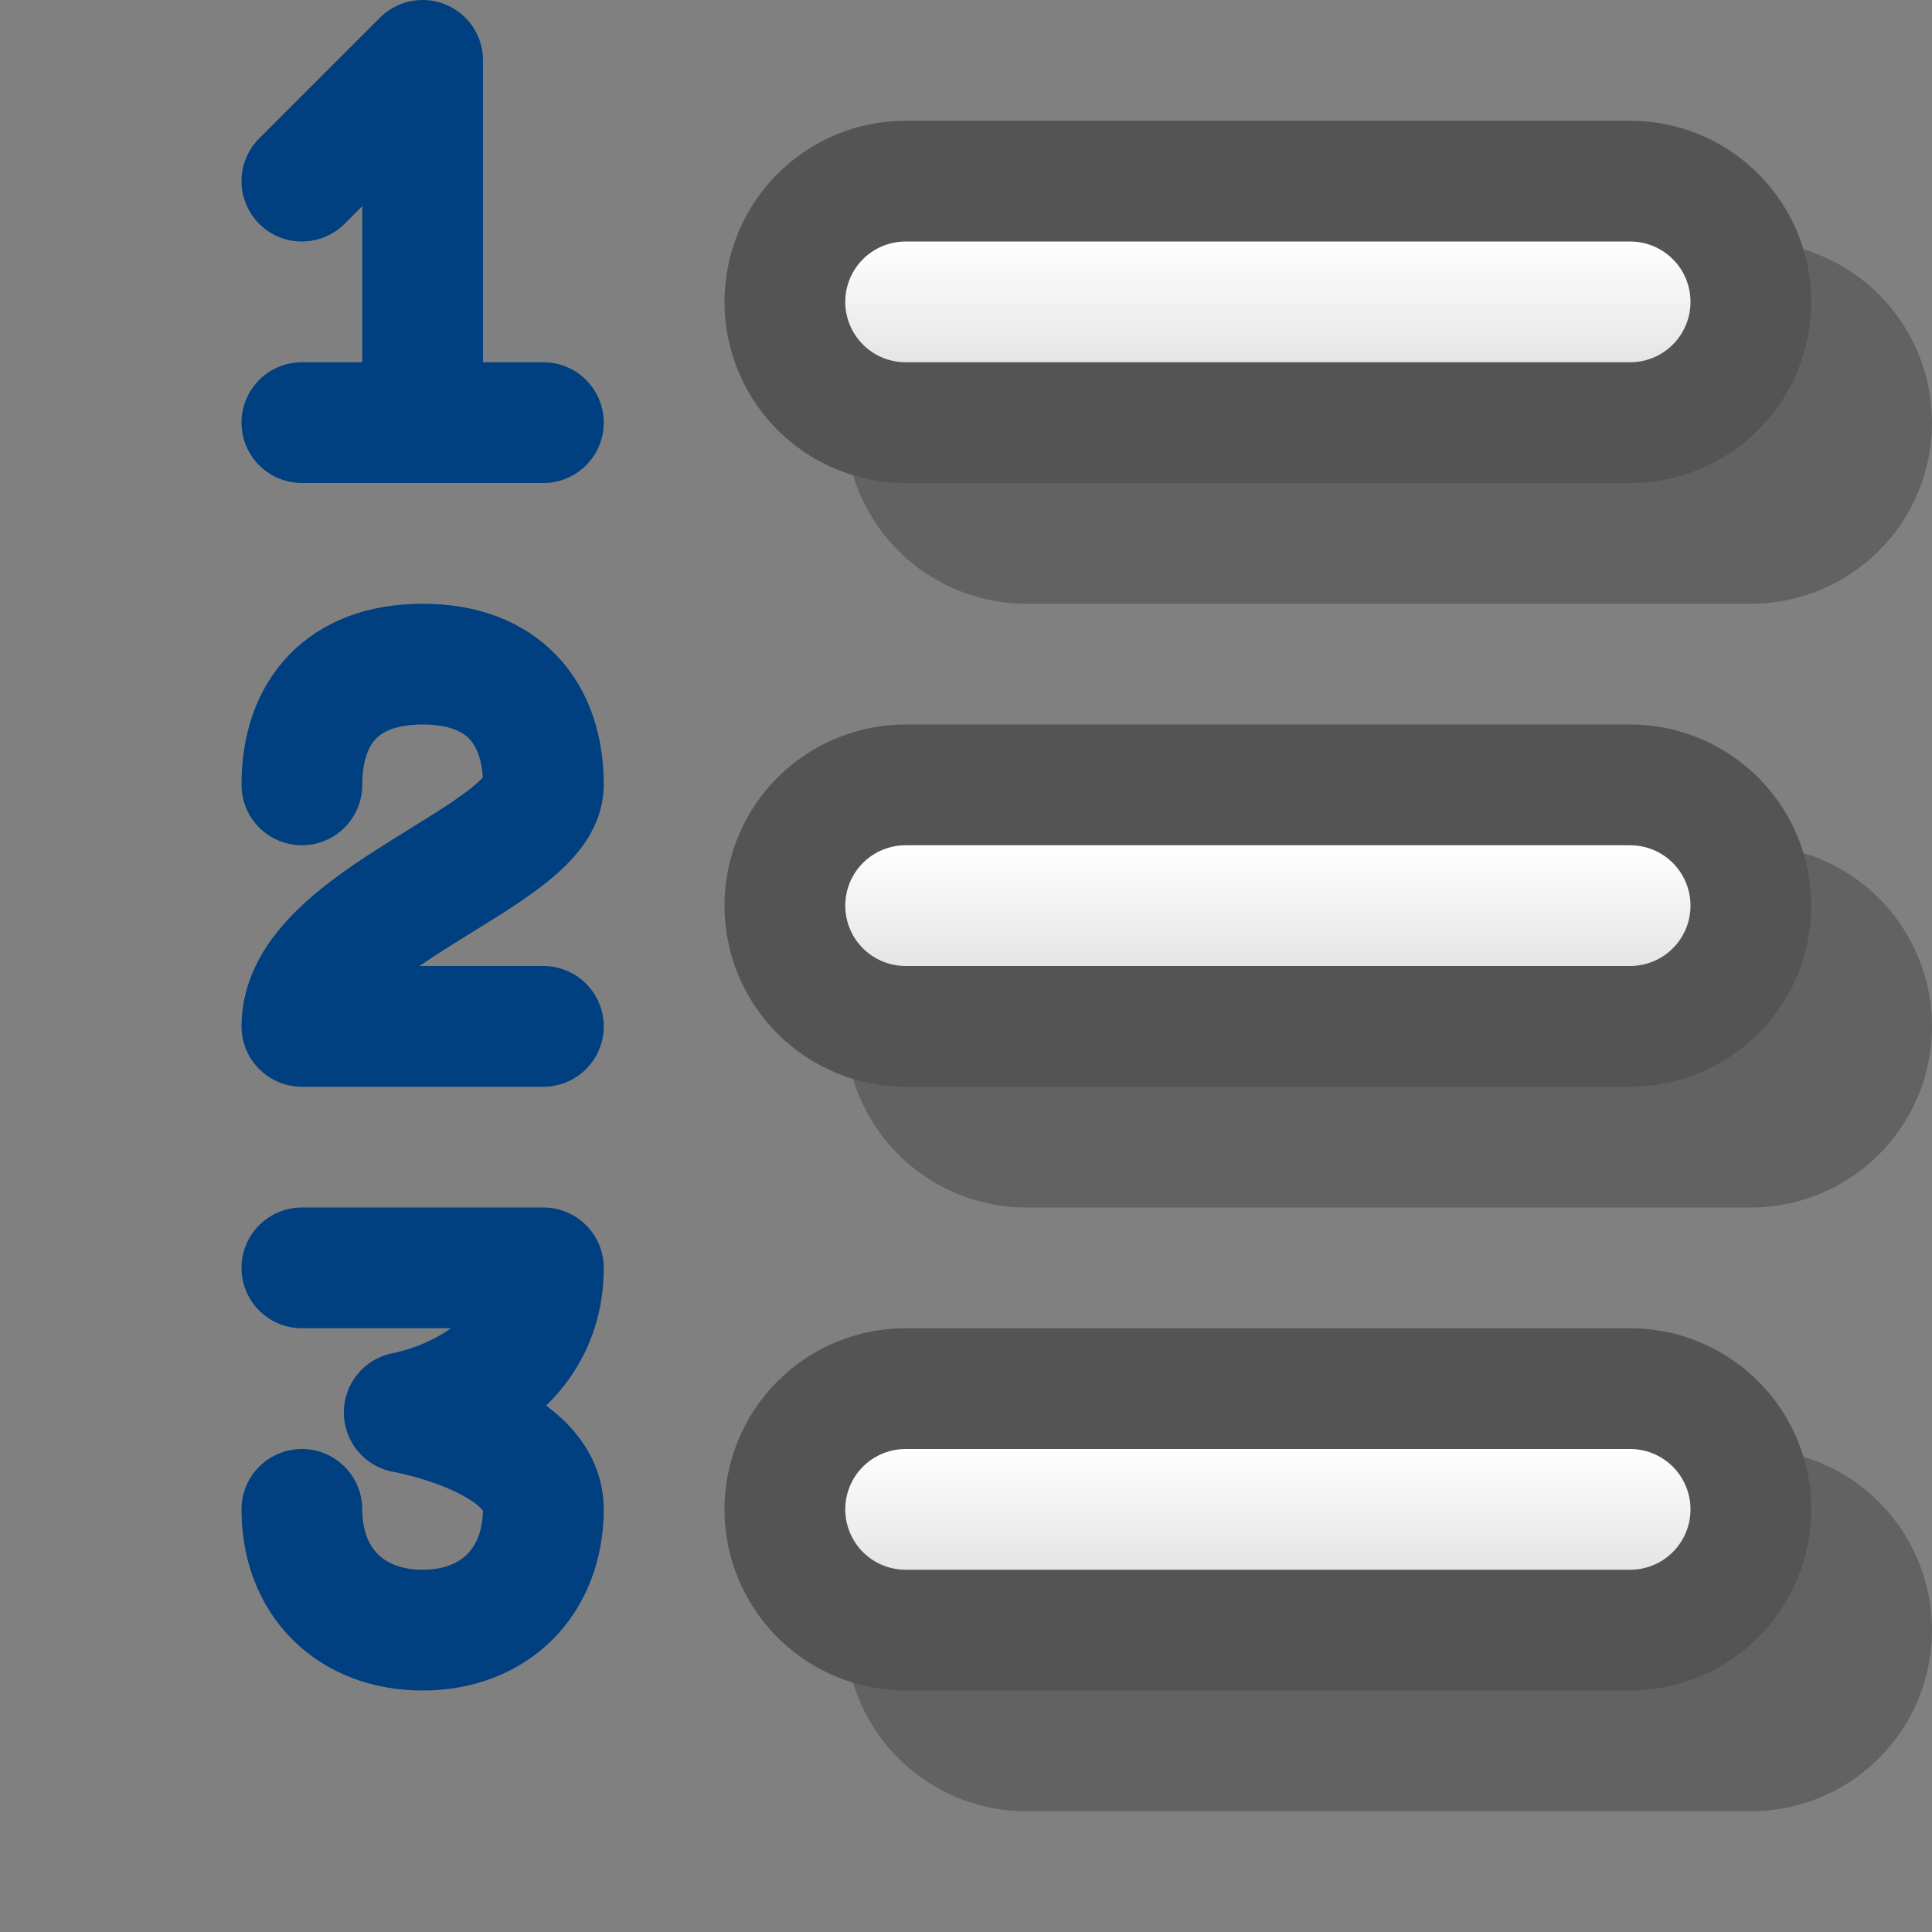 <?xml version="1.0" encoding="UTF-8" standalone="yes"?>
<svg version="1.1" width="64" height="64" color-interpolation="linearRGB"
     xmlns:svg="http://www.w3.org/2000/svg" xmlns="http://www.w3.org/2000/svg">
 <rect width="100%" height="100%" fill="#808080" stroke="none"/>
 <g>
  <path style="fill:none; stroke:#003f80; stroke-width:4; stroke-linecap:round; stroke-linejoin:round"
        d="M18 14H10
           M10 6L14 2V14"
  />
  <path style="fill:none; stroke:#003f80; stroke-width:4; stroke-linecap:round; stroke-linejoin:round"
        d="M18 34H10C10 30.4 18 28.39 18 26C18 23.6 16.66 22 14 22C11.33 22 10 23.6 10 26"
  />
  <path style="fill:none; stroke:#003f80; stroke-width:4; stroke-linecap:round; stroke-linejoin:round"
        d="M10 42H18C18 46 13.39 46.79 13.39 46.79C13.39 46.79 18 47.6 18 50C17.99 52.39 16.39 54 14 54C11.6 54 10 52.39 10 50"
  />
  <path style="fill:none; stroke:#000000; stroke-opacity:0.231; stroke-width:8; stroke-linecap:round; stroke-linejoin:round"
        d=""
        transform="matrix(1,0,0,1,4,-16)"
  />
  <path style="fill:none; stroke:#003f80; stroke-width:8; stroke-linecap:round; stroke-linejoin:round"
        d=""
        transform="matrix(1,0,0,1,0,-20)"
  />
  <linearGradient id="gradient0" gradientUnits="userSpaceOnUse" x1="128" y1="24" x2="128" y2="40">
   <stop offset="0" stop-color="#abd5ff"/>
   <stop offset="1" stop-color="#006cd9"/>
  </linearGradient>
  <path style="fill:url(#gradient0)"
        d=""
        transform="matrix(1,0,0,1,0,-20)"
  />
  <path style="fill:none; stroke:#000000; stroke-opacity:0.231; stroke-width:12; stroke-linecap:round; stroke-linejoin:round"
        d="M30 30H54"
        transform="matrix(1,0,0,1,4,-16)"
  />
  <path style="fill:none; stroke:#545454; stroke-width:12; stroke-linecap:round; stroke-linejoin:round"
        d="M30 30H54"
        transform="matrix(1,0,0,1,0,-20)"
  />
  <linearGradient id="gradient1" gradientUnits="userSpaceOnUse" x1="128" y1="28" x2="128" y2="32">
   <stop offset="0" stop-color="#ffffff"/>
   <stop offset="1" stop-color="#e5e5e5"/>
  </linearGradient>
  <path style="fill:none; stroke:url(#gradient1); stroke-width:4; stroke-linecap:round; stroke-linejoin:round"
        d="M30 30H54"
        transform="matrix(1,0,0,1,0,-20)"
  />
  <path style="fill:none; stroke:#000000; stroke-opacity:0.231; stroke-width:8; stroke-linecap:round; stroke-linejoin:round"
        d=""
        transform="matrix(1,0,0,1,4,4)"
  />
  <path style="fill:none; stroke:#003f80; stroke-width:8; stroke-linecap:round; stroke-linejoin:round"
        d=""
  />
  <linearGradient id="gradient2" gradientUnits="userSpaceOnUse" x1="128" y1="24" x2="128" y2="40">
   <stop offset="0" stop-color="#abd5ff"/>
   <stop offset="1" stop-color="#006cd9"/>
  </linearGradient>
  <path style="fill:url(#gradient2)"
        d=""
  />
  <path style="fill:none; stroke:#000000; stroke-opacity:0.231; stroke-width:12; stroke-linecap:round; stroke-linejoin:round"
        d="M30 30H54"
        transform="matrix(1,0,0,1,4,4)"
  />
  <path style="fill:none; stroke:#545454; stroke-width:12; stroke-linecap:round; stroke-linejoin:round"
        d="M30 30H54"
  />
  <linearGradient id="gradient3" gradientUnits="userSpaceOnUse" x1="128" y1="28" x2="128" y2="32">
   <stop offset="0" stop-color="#ffffff"/>
   <stop offset="1" stop-color="#e5e5e5"/>
  </linearGradient>
  <path style="fill:none; stroke:url(#gradient3); stroke-width:4; stroke-linecap:round; stroke-linejoin:round"
        d="M30 30H54"
  />
  <path style="fill:none; stroke:#000000; stroke-opacity:0.231; stroke-width:8; stroke-linecap:round; stroke-linejoin:round"
        d=""
        transform="matrix(1,0,0,1,4,24)"
  />
  <path style="fill:none; stroke:#003f80; stroke-width:8; stroke-linecap:round; stroke-linejoin:round"
        d=""
        transform="matrix(1,0,0,1,0,20)"
  />
  <linearGradient id="gradient4" gradientUnits="userSpaceOnUse" x1="128" y1="24" x2="128" y2="40">
   <stop offset="0" stop-color="#abd5ff"/>
   <stop offset="1" stop-color="#006cd9"/>
  </linearGradient>
  <path style="fill:url(#gradient4)"
        d=""
        transform="matrix(1,0,0,1,0,20)"
  />
  <path style="fill:none; stroke:#000000; stroke-opacity:0.231; stroke-width:12; stroke-linecap:round; stroke-linejoin:round"
        d="M30 30H54"
        transform="matrix(1,0,0,1,4,24)"
  />
  <path style="fill:none; stroke:#545454; stroke-width:12; stroke-linecap:round; stroke-linejoin:round"
        d="M30 30H54"
        transform="matrix(1,0,0,1,0,20)"
  />
  <linearGradient id="gradient5" gradientUnits="userSpaceOnUse" x1="128" y1="28" x2="128" y2="32">
   <stop offset="0" stop-color="#ffffff"/>
   <stop offset="1" stop-color="#e5e5e5"/>
  </linearGradient>
  <path style="fill:none; stroke:url(#gradient5); stroke-width:4; stroke-linecap:round; stroke-linejoin:round"
        d="M30 30H54"
        transform="matrix(1,0,0,1,0,20)"
  />
 </g>
</svg>
